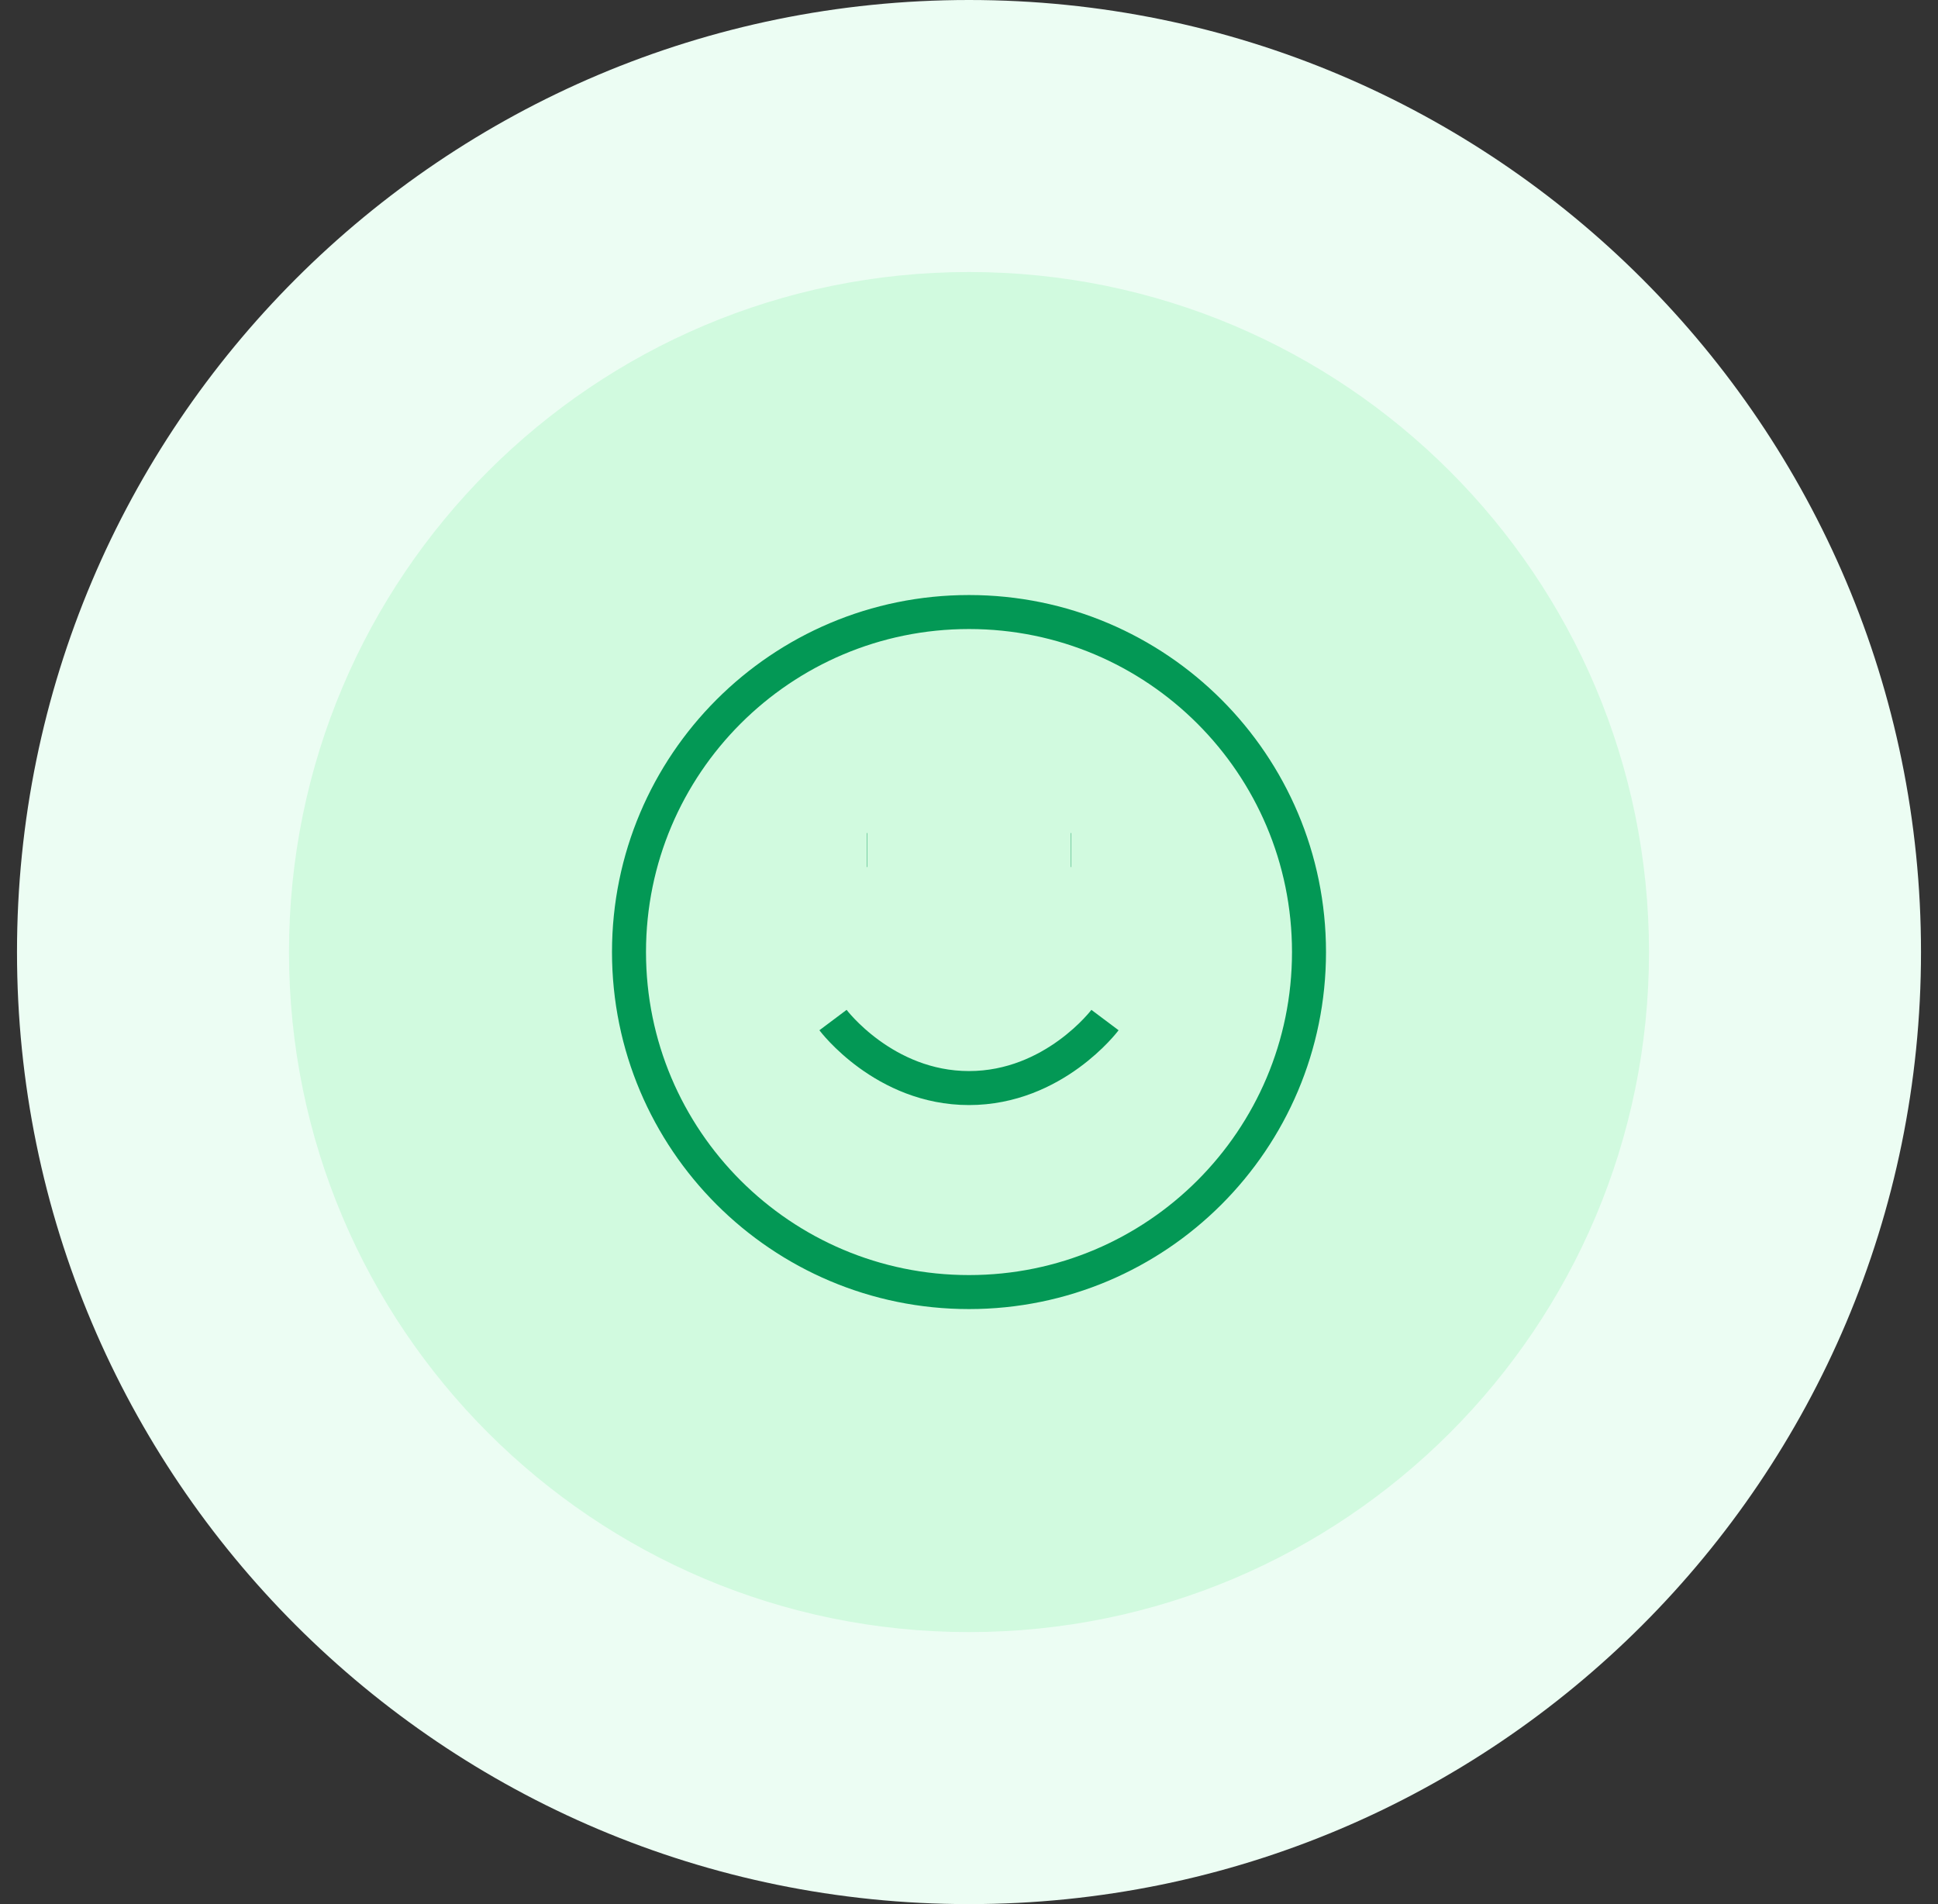 <svg width="57" height="56" viewBox="0 0 57 56" fill="none" xmlns="http://www.w3.org/2000/svg">
<rect x="0" y="0" width="57" height="56" fill="#333333" stroke="none"/>
<path d="M4.5 28C4.5 14.745 15.245 4 28.5 4V4C41.755 4 52.5 14.745 52.5 28V28C52.5 41.255 41.755 52 28.5 52V52C15.245 52 4.5 41.255 4.5 28V28Z" fill="#D1FADF"/>
<path d="M24.5 30C24.5 30 26 32 28.5 32C31 32 32.5 30 32.5 30M25.5 25H25.51M31.5 25H31.51M38.5 28C38.5 33.523 34.023 38 28.5 38C22.977 38 18.5 33.523 18.5 28C18.5 22.477 22.977 18 28.5 18C34.023 18 38.5 22.477 38.5 28Z" stroke="#039855" strokeWidth="2" strokeLinecap="round" strokeLinejoin="round"/>
<path d="M28.5 48C17.454 48 8.5 39.046 8.5 28H0.5C0.5 43.464 13.036 56 28.5 56V48ZM48.5 28C48.5 39.046 39.546 48 28.5 48V56C43.964 56 56.5 43.464 56.5 28H48.5ZM28.5 8C39.546 8 48.5 16.954 48.5 28H56.5C56.5 12.536 43.964 0 28.5 0V8ZM28.5 0C13.036 0 0.5 12.536 0.5 28H8.5C8.5 16.954 17.454 8 28.5 8V0Z" fill="#ECFDF3"/>
</svg>
